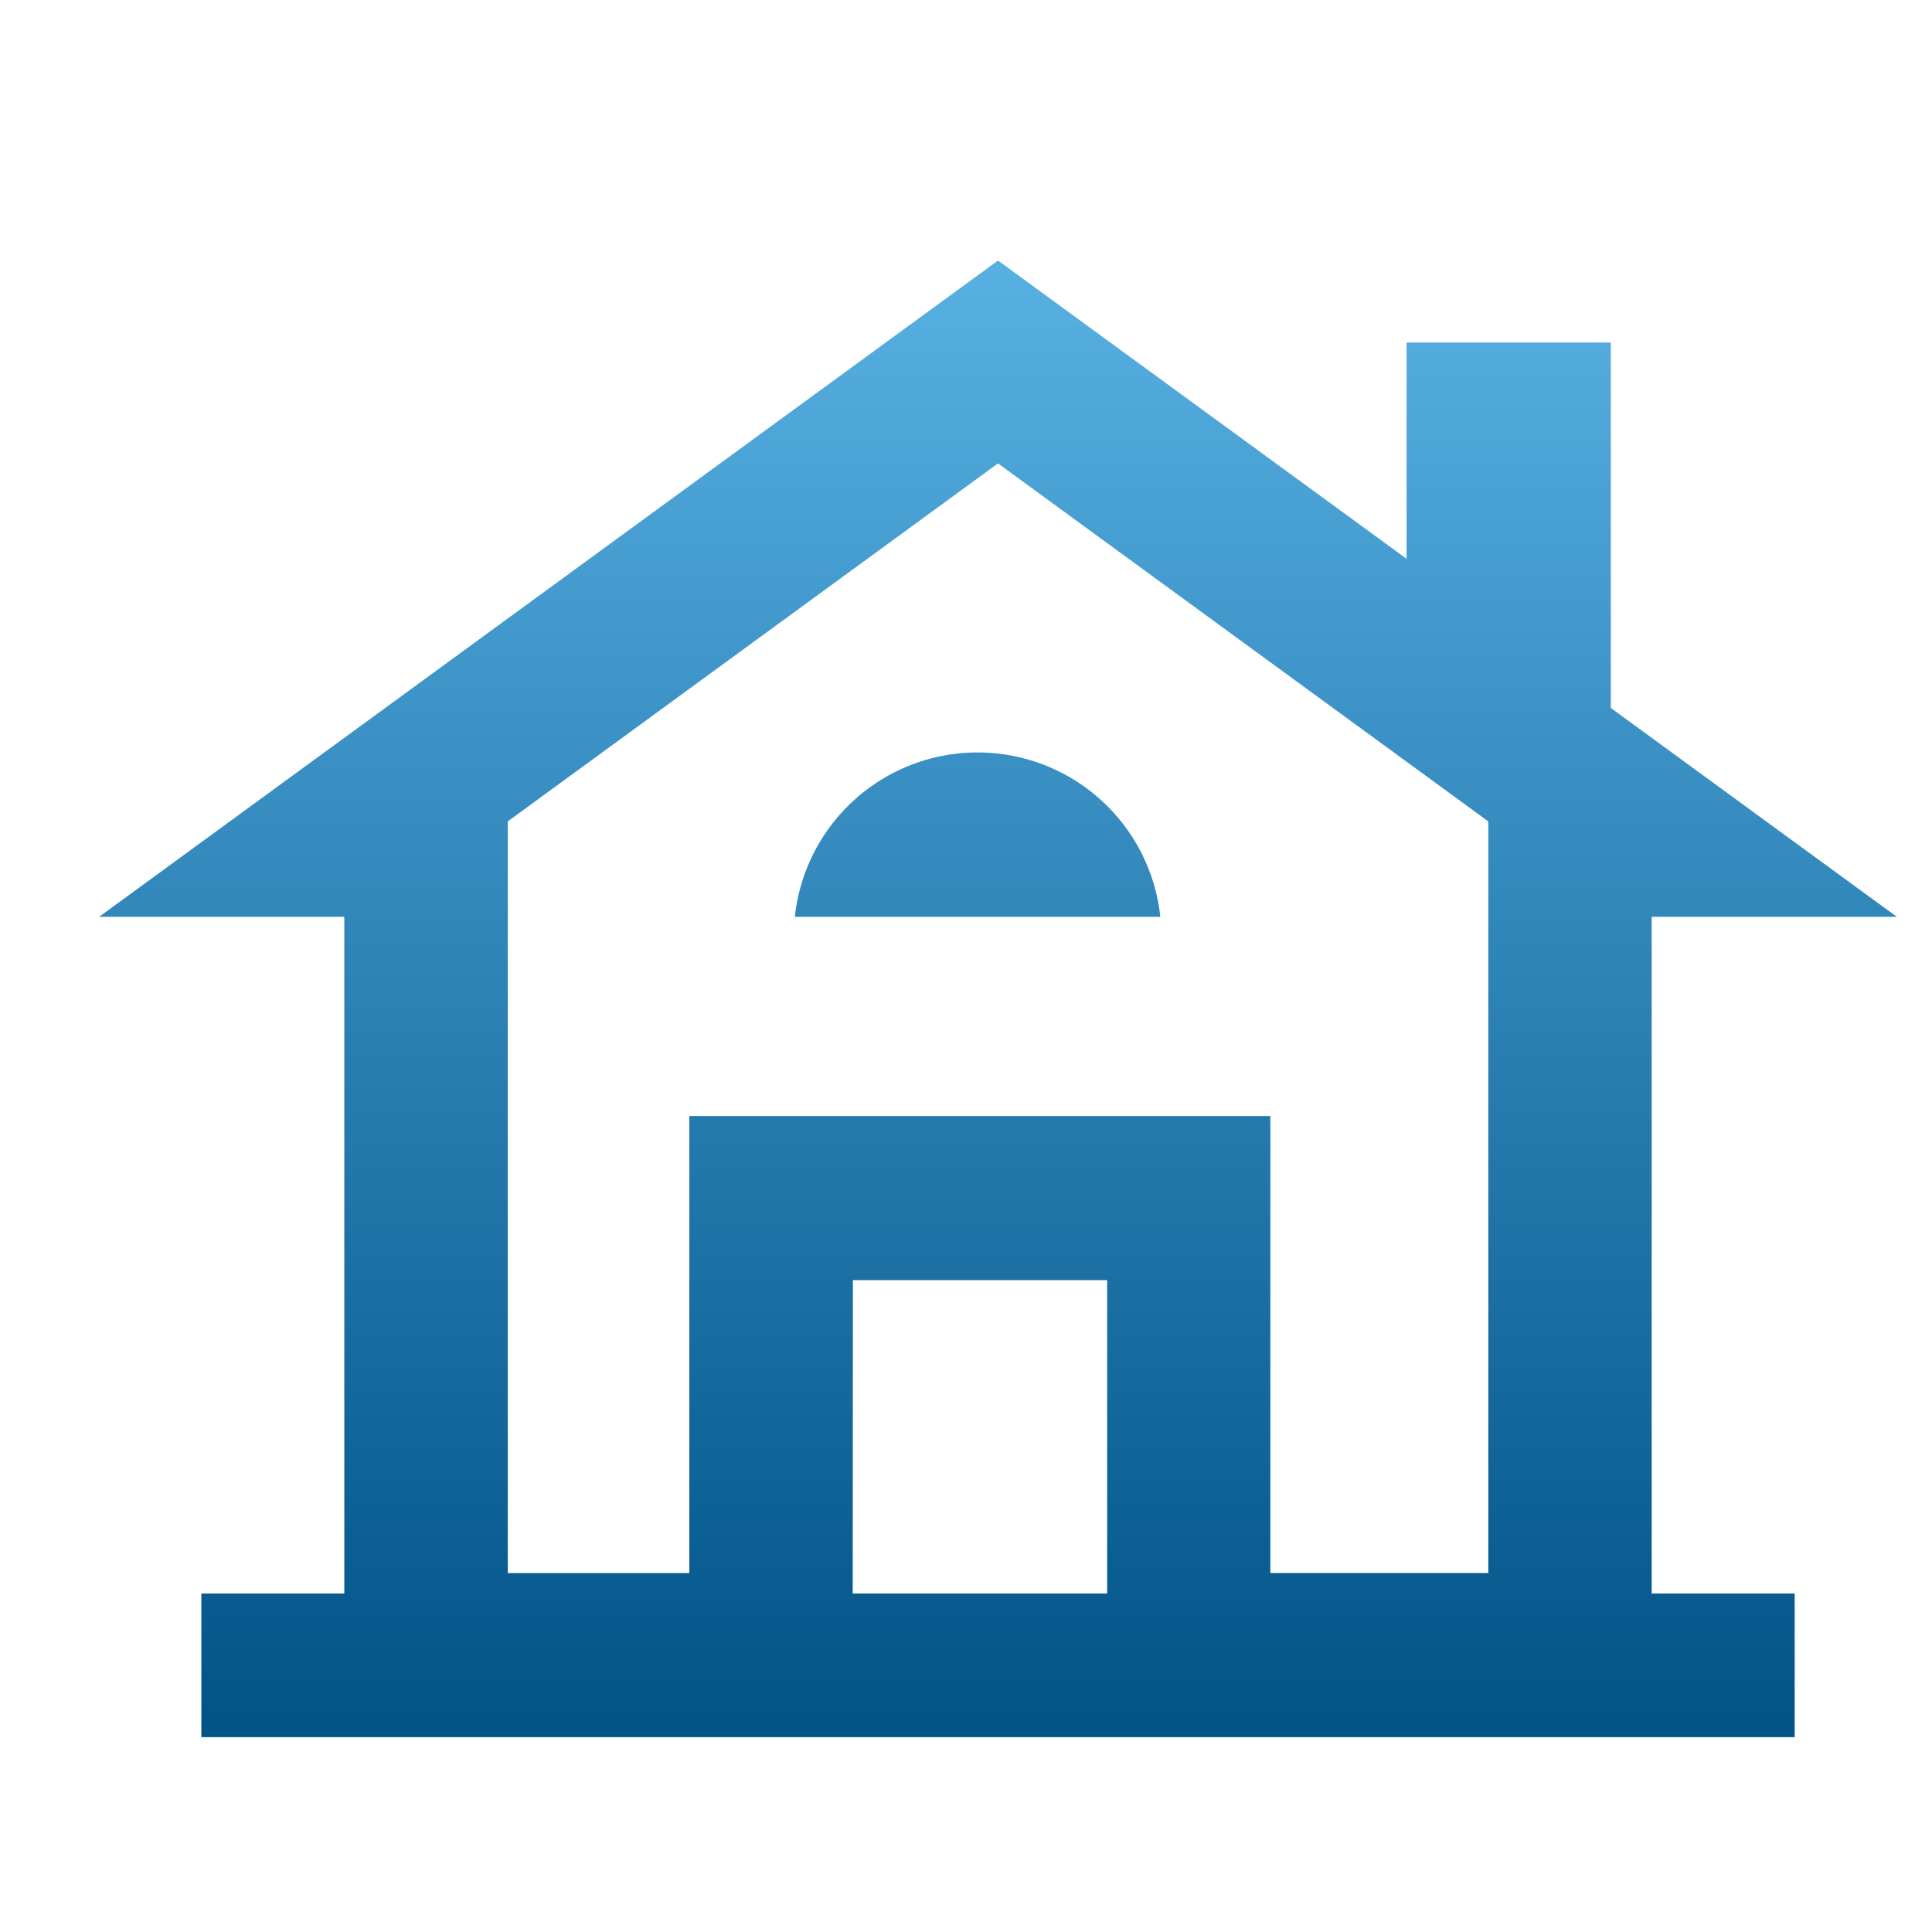 <svg id="Group_33" data-name="Group 33" xmlns="http://www.w3.org/2000/svg" xmlns:xlink="http://www.w3.org/1999/xlink" width="30.093" height="30.093" viewBox="0 0 30.093 30.093">
  <defs>
    <linearGradient id="linear-gradient" x1="0.5" x2="0.5" y2="1" gradientUnits="objectBoundingBox">
      <stop offset="0" stop-color="#58b0e3"/>
      <stop offset="1" stop-color="#005287"/>
    </linearGradient>
  </defs>
  <path id="Path_25" data-name="Path 25" d="M0,0H30.093V30.093H0Z" fill="none"/>
  <g id="Group_14" data-name="Group 14" transform="translate(1.254 3.762)">
    <path id="Union_3" data-name="Union 3" d="M1.591,23V20.763H3.818V10.222H0L14,0l6.364,4.646V1.278h3.181V6.969L28,10.222H24.182V20.763h2.227V23Zm10.146-2.237H15.7V15.881h-3.96ZM6.364,8.736V20.444H9.192V13.325h9.05v7.118h3.395V8.736L14,3.16Zm10.164,1.486H10.836a2.862,2.862,0,0,1,5.692,0h0Z" transform="translate(0.291 0.296)" fill="url(#linear-gradient)"/>
  </g>
</svg>
